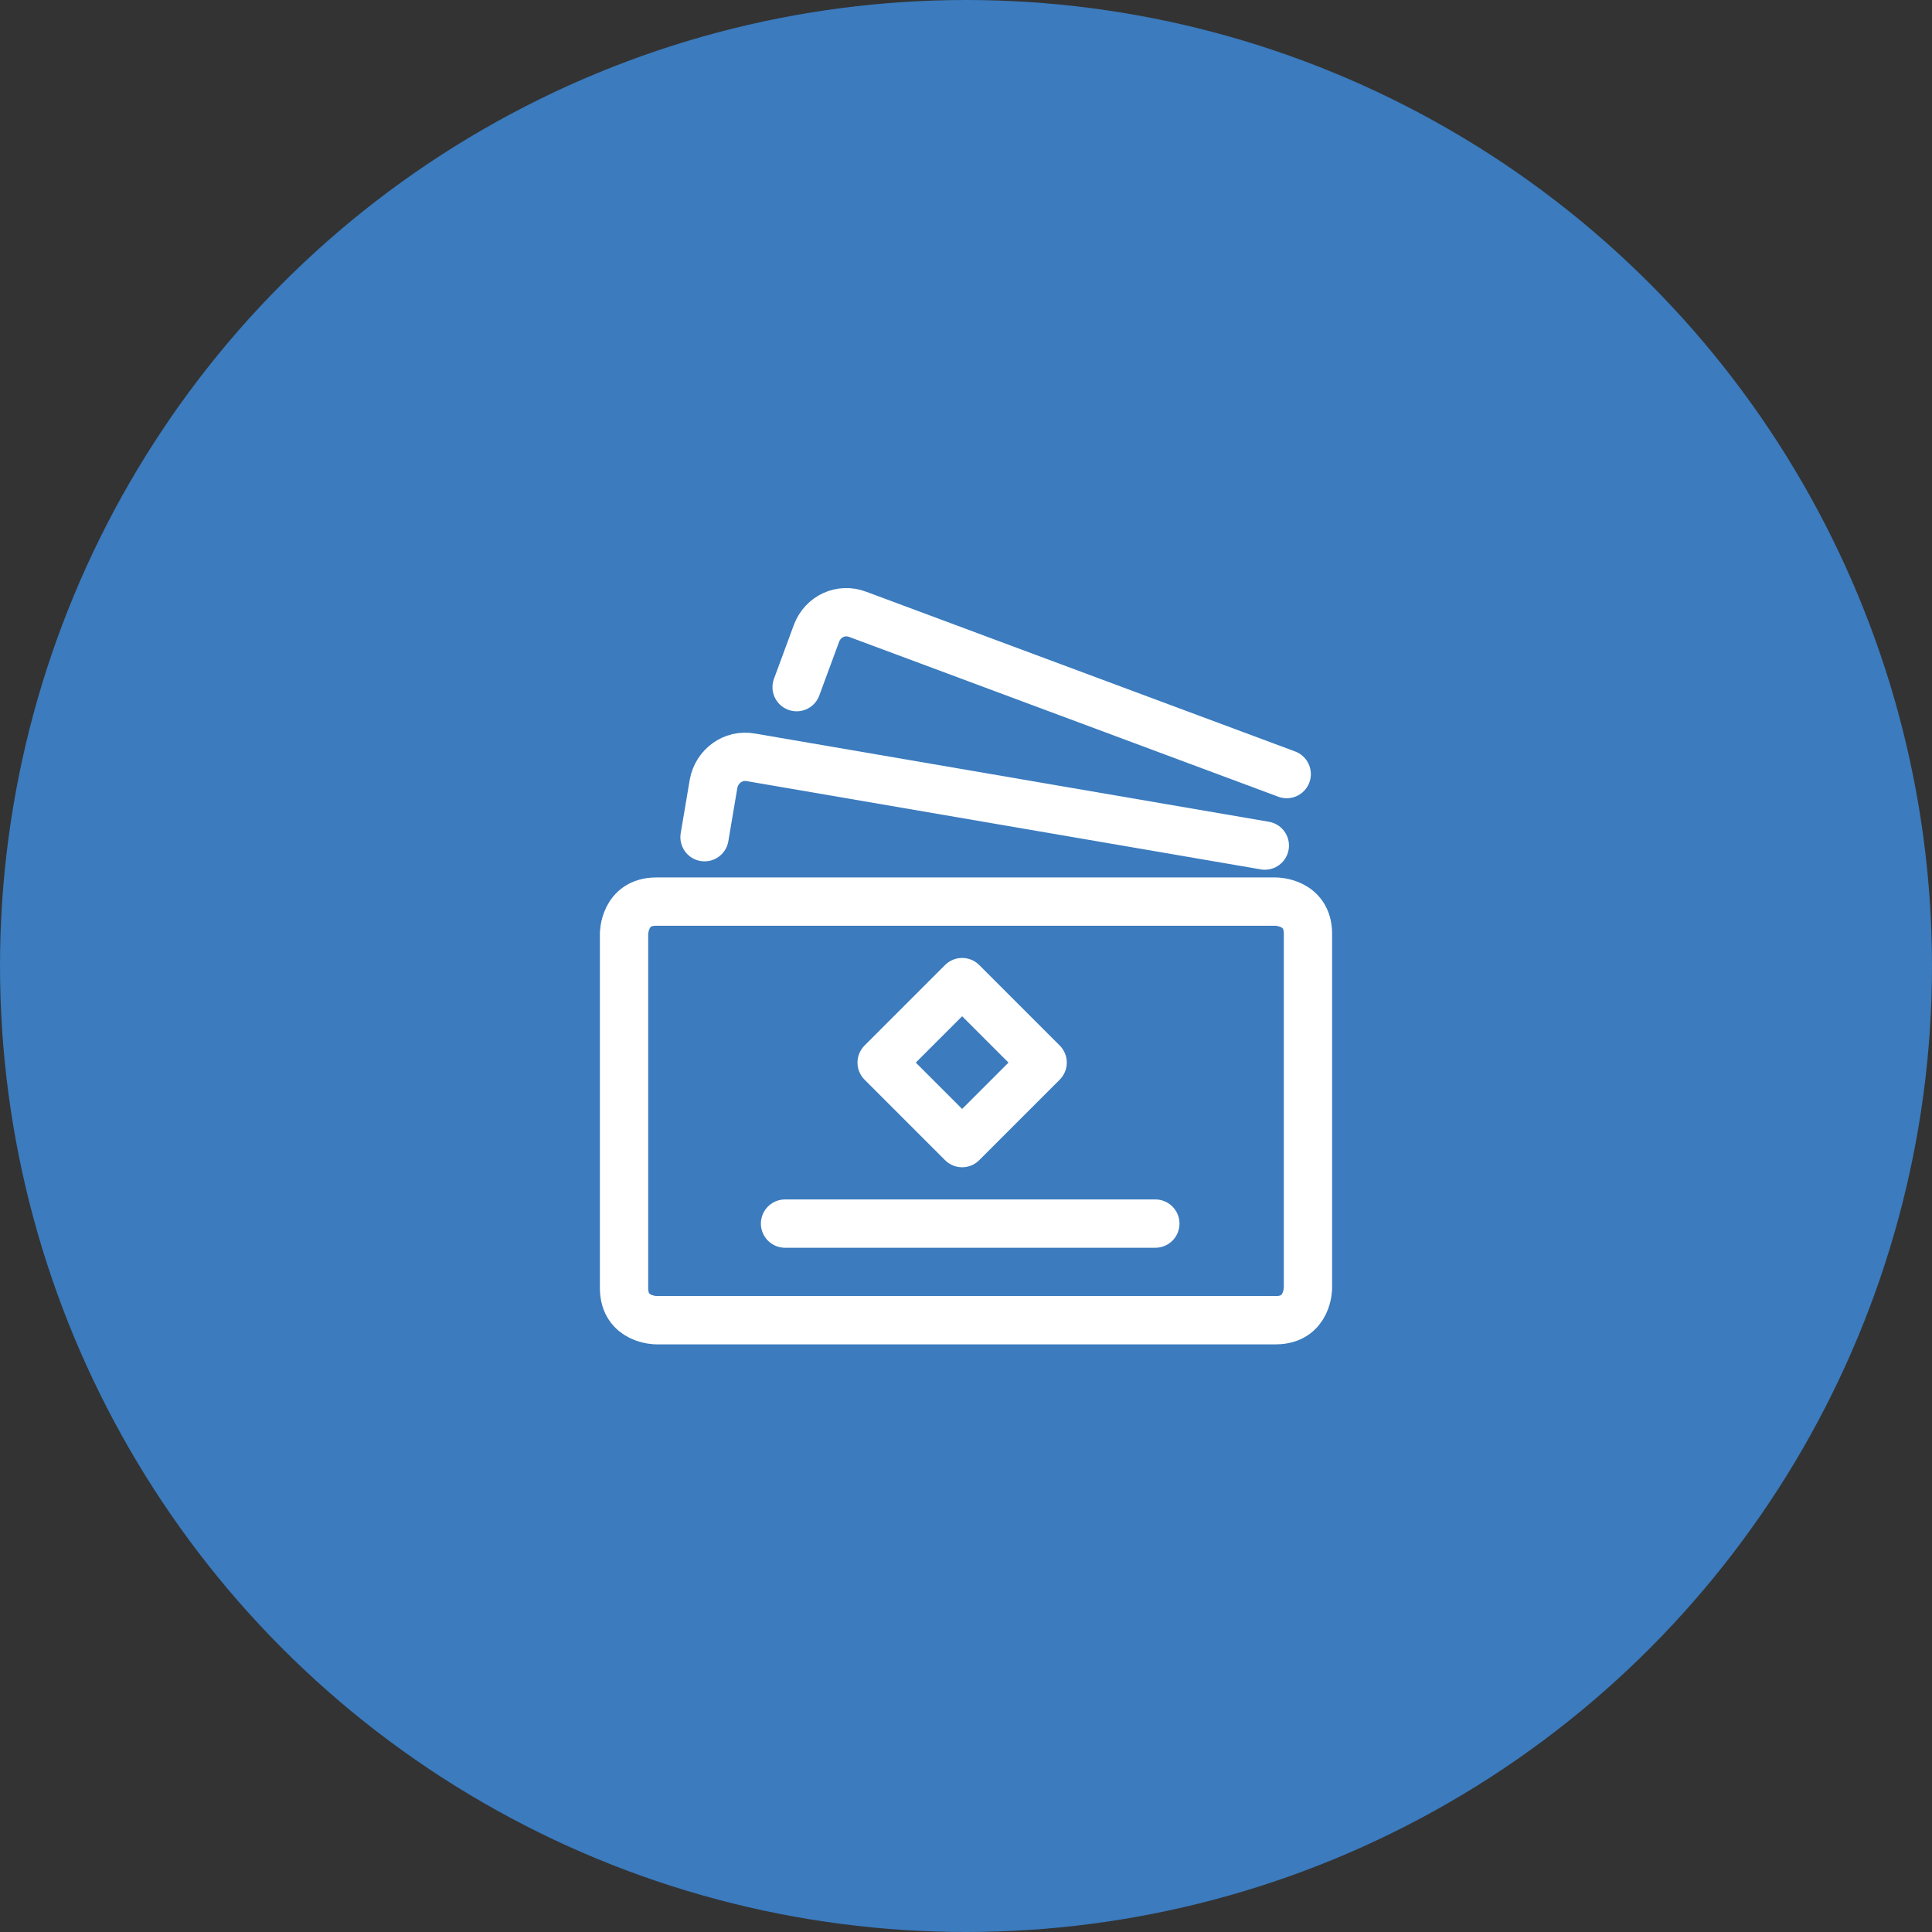<?xml version="1.0" encoding="UTF-8"?><svg xmlns="http://www.w3.org/2000/svg" viewBox="0 0 30 30"><rect x="0" y="0" width="30" height="30" fill="#333333" stroke="none"/><defs><style>.cls-1{fill:none;stroke:#fff;stroke-linecap:round;stroke-linejoin:round;stroke-width:.75px;}.cls-2{fill:#3b7bbe;}</style></defs><g id="bg_bright_navy_blue"><circle class="cls-2" cx="15" cy="15" r="15"/></g><g id="icons_white"><path class="cls-1" d="m10.19,14h9.62s.5,0,.5.5v5.5s0,.5-.5.5h-9.62s-.5,0-.5-.5v-5.5s0-.5.5-.5"/><path class="cls-1" d="m10.94,13l.14-.83c.05-.27.3-.46.58-.41,0,0,0,0,0,0l7.98,1.37"/><path class="cls-1" d="m12.37,10.67l.31-.84c.1-.26.38-.39.64-.29l6.66,2.48"/><path class="cls-1" d="m14.94,15.25l1.25,1.25-1.25,1.25-1.25-1.25,1.25-1.25Z"/><path class="cls-1" d="m12.19,19h5.75"/></g></svg>